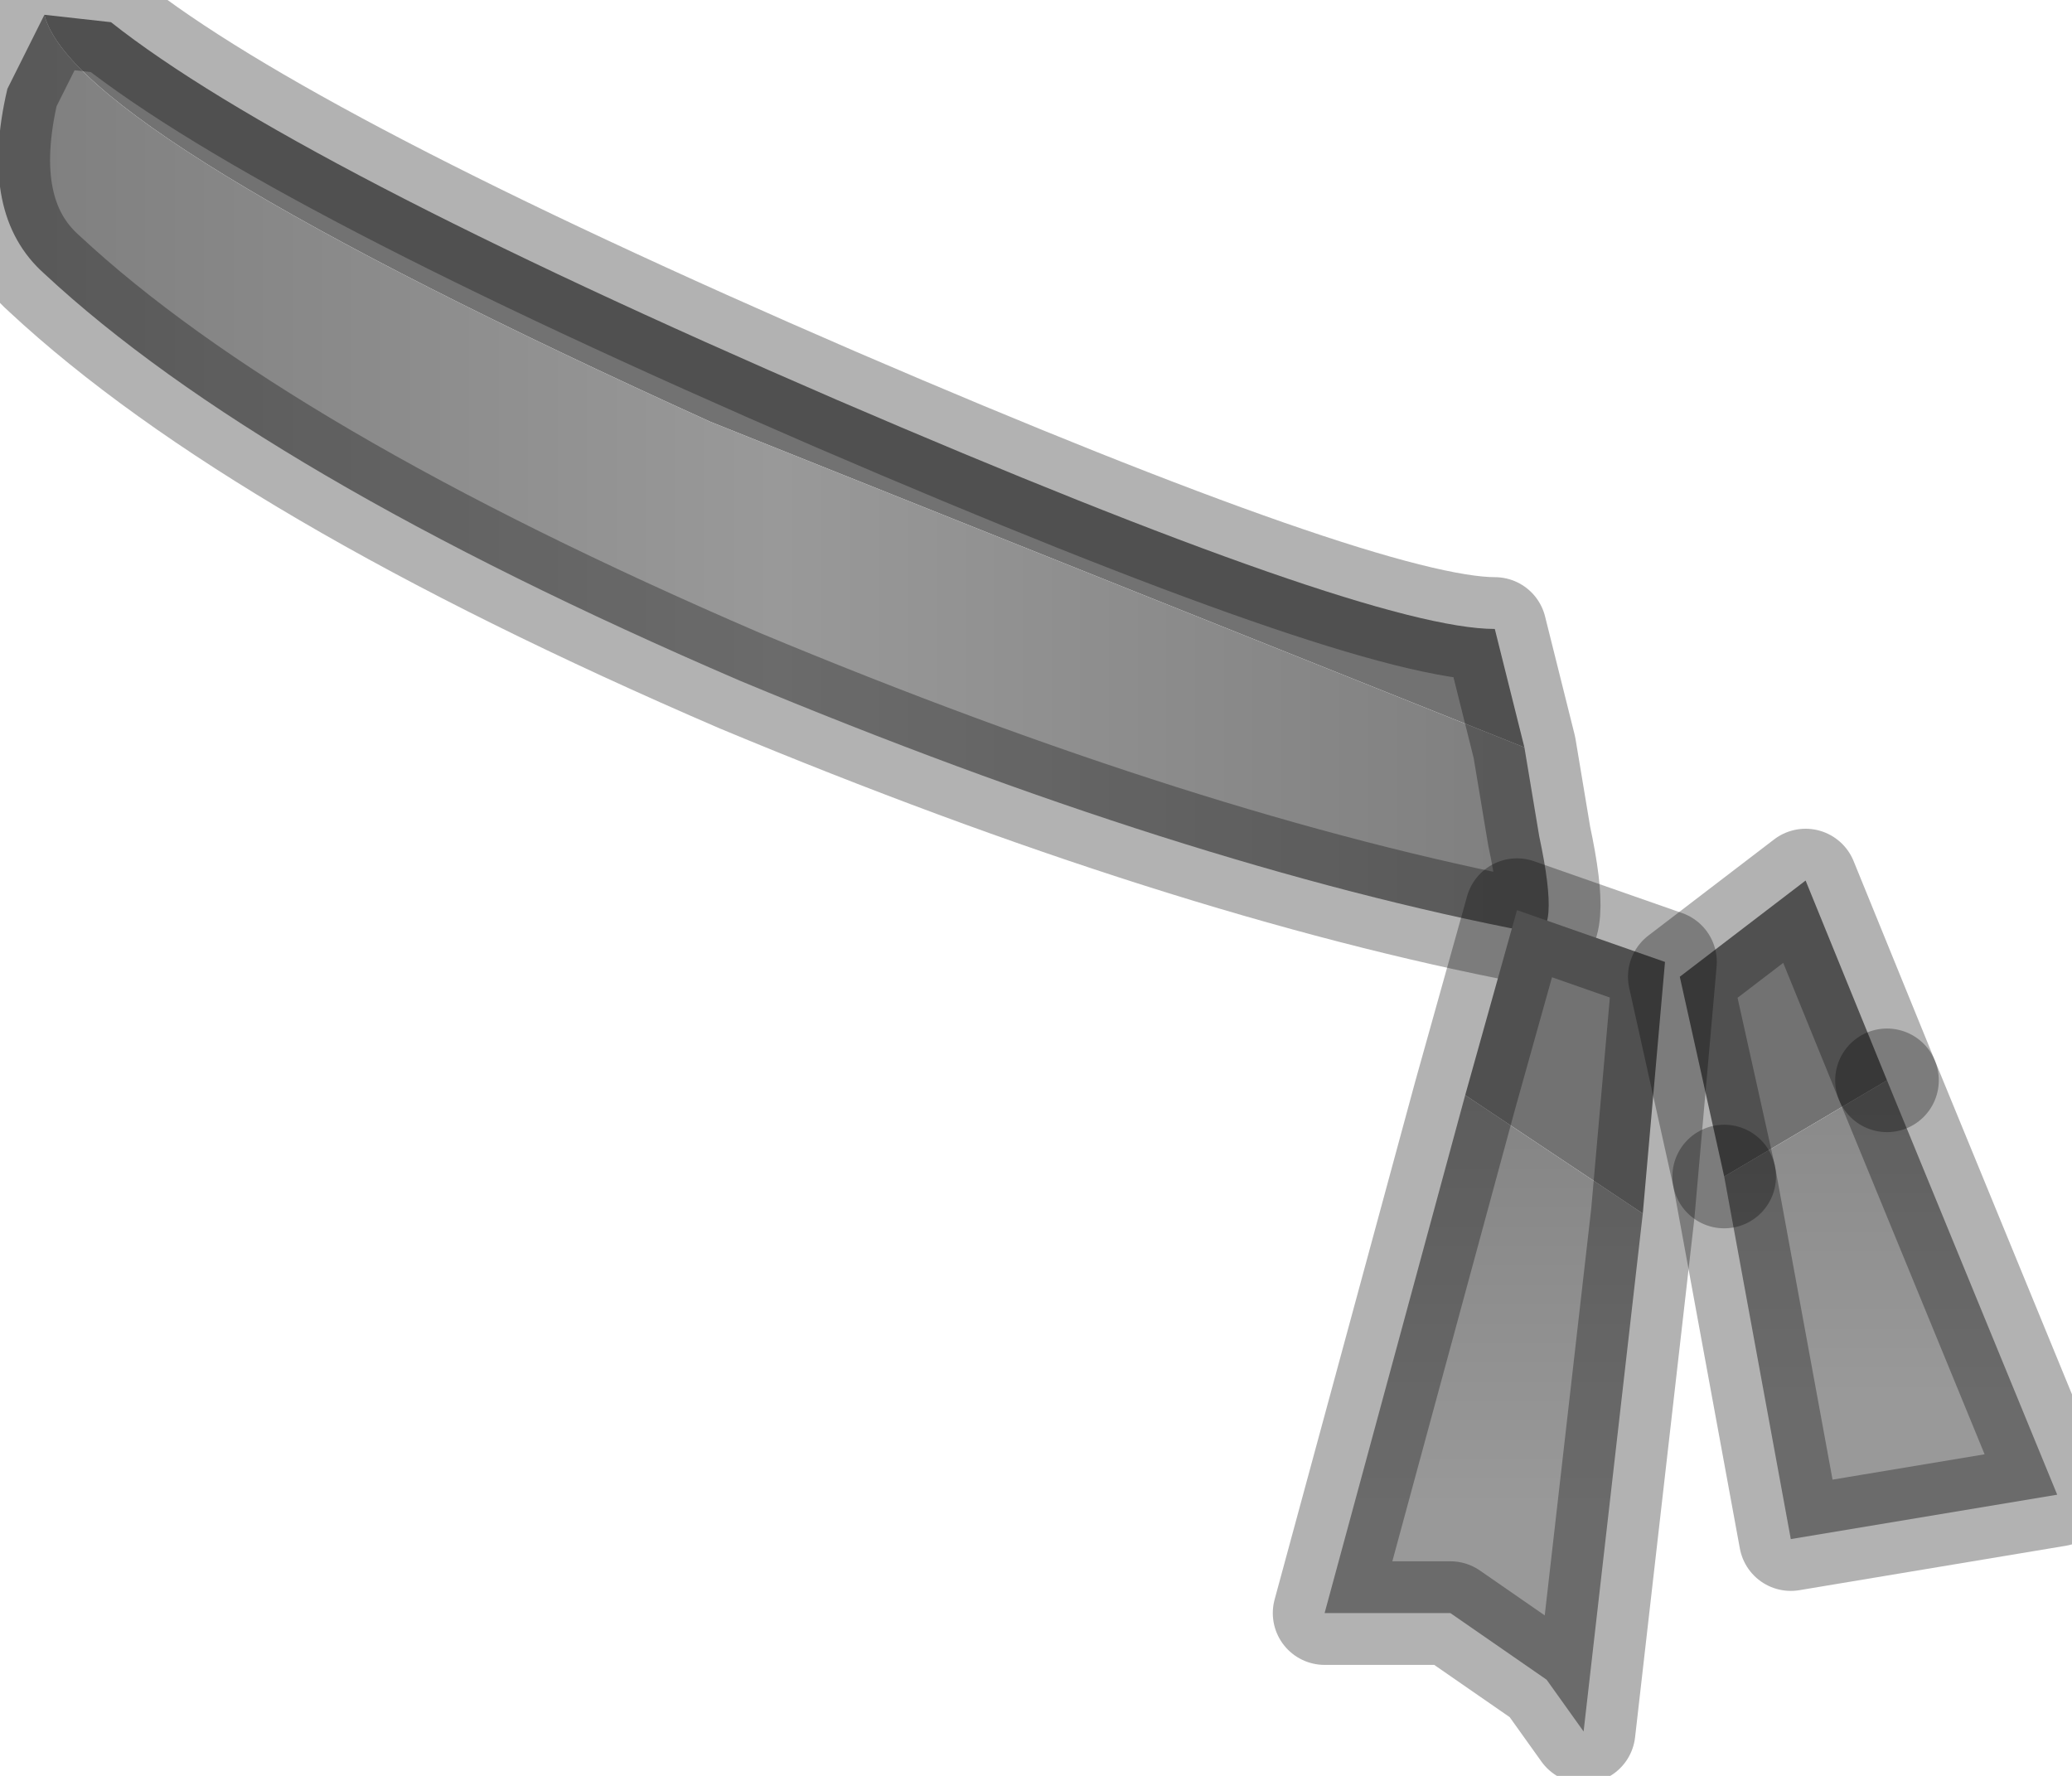 <?xml version="1.0" encoding="utf-8"?>
<svg version="1.1" id="Layer_1"
xmlns="http://www.w3.org/2000/svg"
xmlns:xlink="http://www.w3.org/1999/xlink"
width="14px" height="12px"
xml:space="preserve">
<g id="PathID_1410" transform="matrix(1, 0, 0, 1, 6.95, 5.85)">
<path style="fill:#727272;fill-opacity:1" d="M-6.65 -5.75L-6.2 -5.7Q-5 -4.75 -1.3 -3.15Q2.3 -1.6 3.15 -1.6L3.35 -0.8L-2.15 -3Q-6.45 -4.95 -6.65 -5.75" />
<linearGradient
id="LinearGradID_380" gradientUnits="userSpaceOnUse" gradientTransform="matrix(0.006, 0, 0, 0.004, -1.75, -2.7)" spreadMethod ="pad" x1="-819.2" y1="0" x2="819.2" y2="0" >
<stop  offset="0" style="stop-color:#808080;stop-opacity:1" />
<stop  offset="0.506" style="stop-color:#999999;stop-opacity:1" />
<stop  offset="1" style="stop-color:#808080;stop-opacity:1" />
</linearGradient>
<path style="fill:url(#LinearGradID_380) " d="M-2.15 -3L3.35 -0.8L3.45 -0.2Q3.6 0.5 3.4 0.45Q1.05 0 -1.95 -1.25Q-5.2 -2.65 -6.65 -4Q-7.1 -4.4 -6.9 -5.25L-6.65 -5.75Q-6.45 -4.95 -2.15 -3" />
<path style="fill:none;stroke-width:0.7;stroke-linecap:round;stroke-linejoin:round;stroke-miterlimit:3;stroke:#000000;stroke-opacity:0.302" d="M3.35 -0.8L3.45 -0.2Q3.6 0.5 3.4 0.45Q1.05 0 -1.95 -1.25Q-5.2 -2.65 -6.65 -4Q-7.1 -4.4 -6.9 -5.25L-6.65 -5.75L-6.2 -5.7Q-5 -4.75 -1.3 -3.15Q2.3 -1.6 3.15 -1.6L3.35 -0.8z" />
</g>
<g id="PathID_1411" transform="matrix(1, 0, 0, 1, 6.95, 5.85)">
<path style="fill:#727272;fill-opacity:1" d="M4.7 2.1L4.4 0.75L5.25 0.1L5.8 1.45L4.7 2.1M3.3 0.3L4.3 0.65L4.15 2.35L2.95 1.55L3.3 0.3" />
<linearGradient
id="LinearGradID_381" gradientUnits="userSpaceOnUse" gradientTransform="matrix(0.001, 0.002, -0.001, 0, 5.25, 1.95)" spreadMethod ="pad" x1="-819.2" y1="0" x2="819.2" y2="0" >
<stop  offset="0" style="stop-color:#808080;stop-opacity:1" />
<stop  offset="1" style="stop-color:#999999;stop-opacity:1" />
</linearGradient>
<path style="fill:url(#LinearGradID_381) " d="M4.7 2.1L5.8 1.45L6.95 4.25L5.15 4.55L4.7 2.1" />
<linearGradient
id="LinearGradID_382" gradientUnits="userSpaceOnUse" gradientTransform="matrix(-0, 0.002, -0.001, -0, 3.35, 2.7)" spreadMethod ="pad" x1="-819.2" y1="0" x2="819.2" y2="0" >
<stop  offset="0" style="stop-color:#808080;stop-opacity:1" />
<stop  offset="1" style="stop-color:#999999;stop-opacity:1" />
</linearGradient>
<path style="fill:url(#LinearGradID_382) " d="M3.75 5.85L3.5 5.5L2.85 5.05L2 5.05L2.95 1.55L4.15 2.35L3.75 5.85" />
<path style="fill:none;stroke-width:0.7;stroke-linecap:round;stroke-linejoin:round;stroke-miterlimit:3;stroke:#000000;stroke-opacity:0.302" d="M5.8 1.45L5.25 0.1L4.4 0.75L4.7 2.1" />
<path style="fill:none;stroke-width:0.7;stroke-linecap:round;stroke-linejoin:round;stroke-miterlimit:3;stroke:#000000;stroke-opacity:0.302" d="M5.8 1.45L6.95 4.25L5.15 4.55L4.7 2.1" />
<path style="fill:none;stroke-width:0.7;stroke-linecap:round;stroke-linejoin:round;stroke-miterlimit:3;stroke:#000000;stroke-opacity:0.302" d="M4.15 2.35L4.3 0.65L3.3 0.3L2.95 1.55L2 5.05L2.85 5.05L3.5 5.5L3.75 5.85L4.15 2.35z" />
</g>
</svg>
